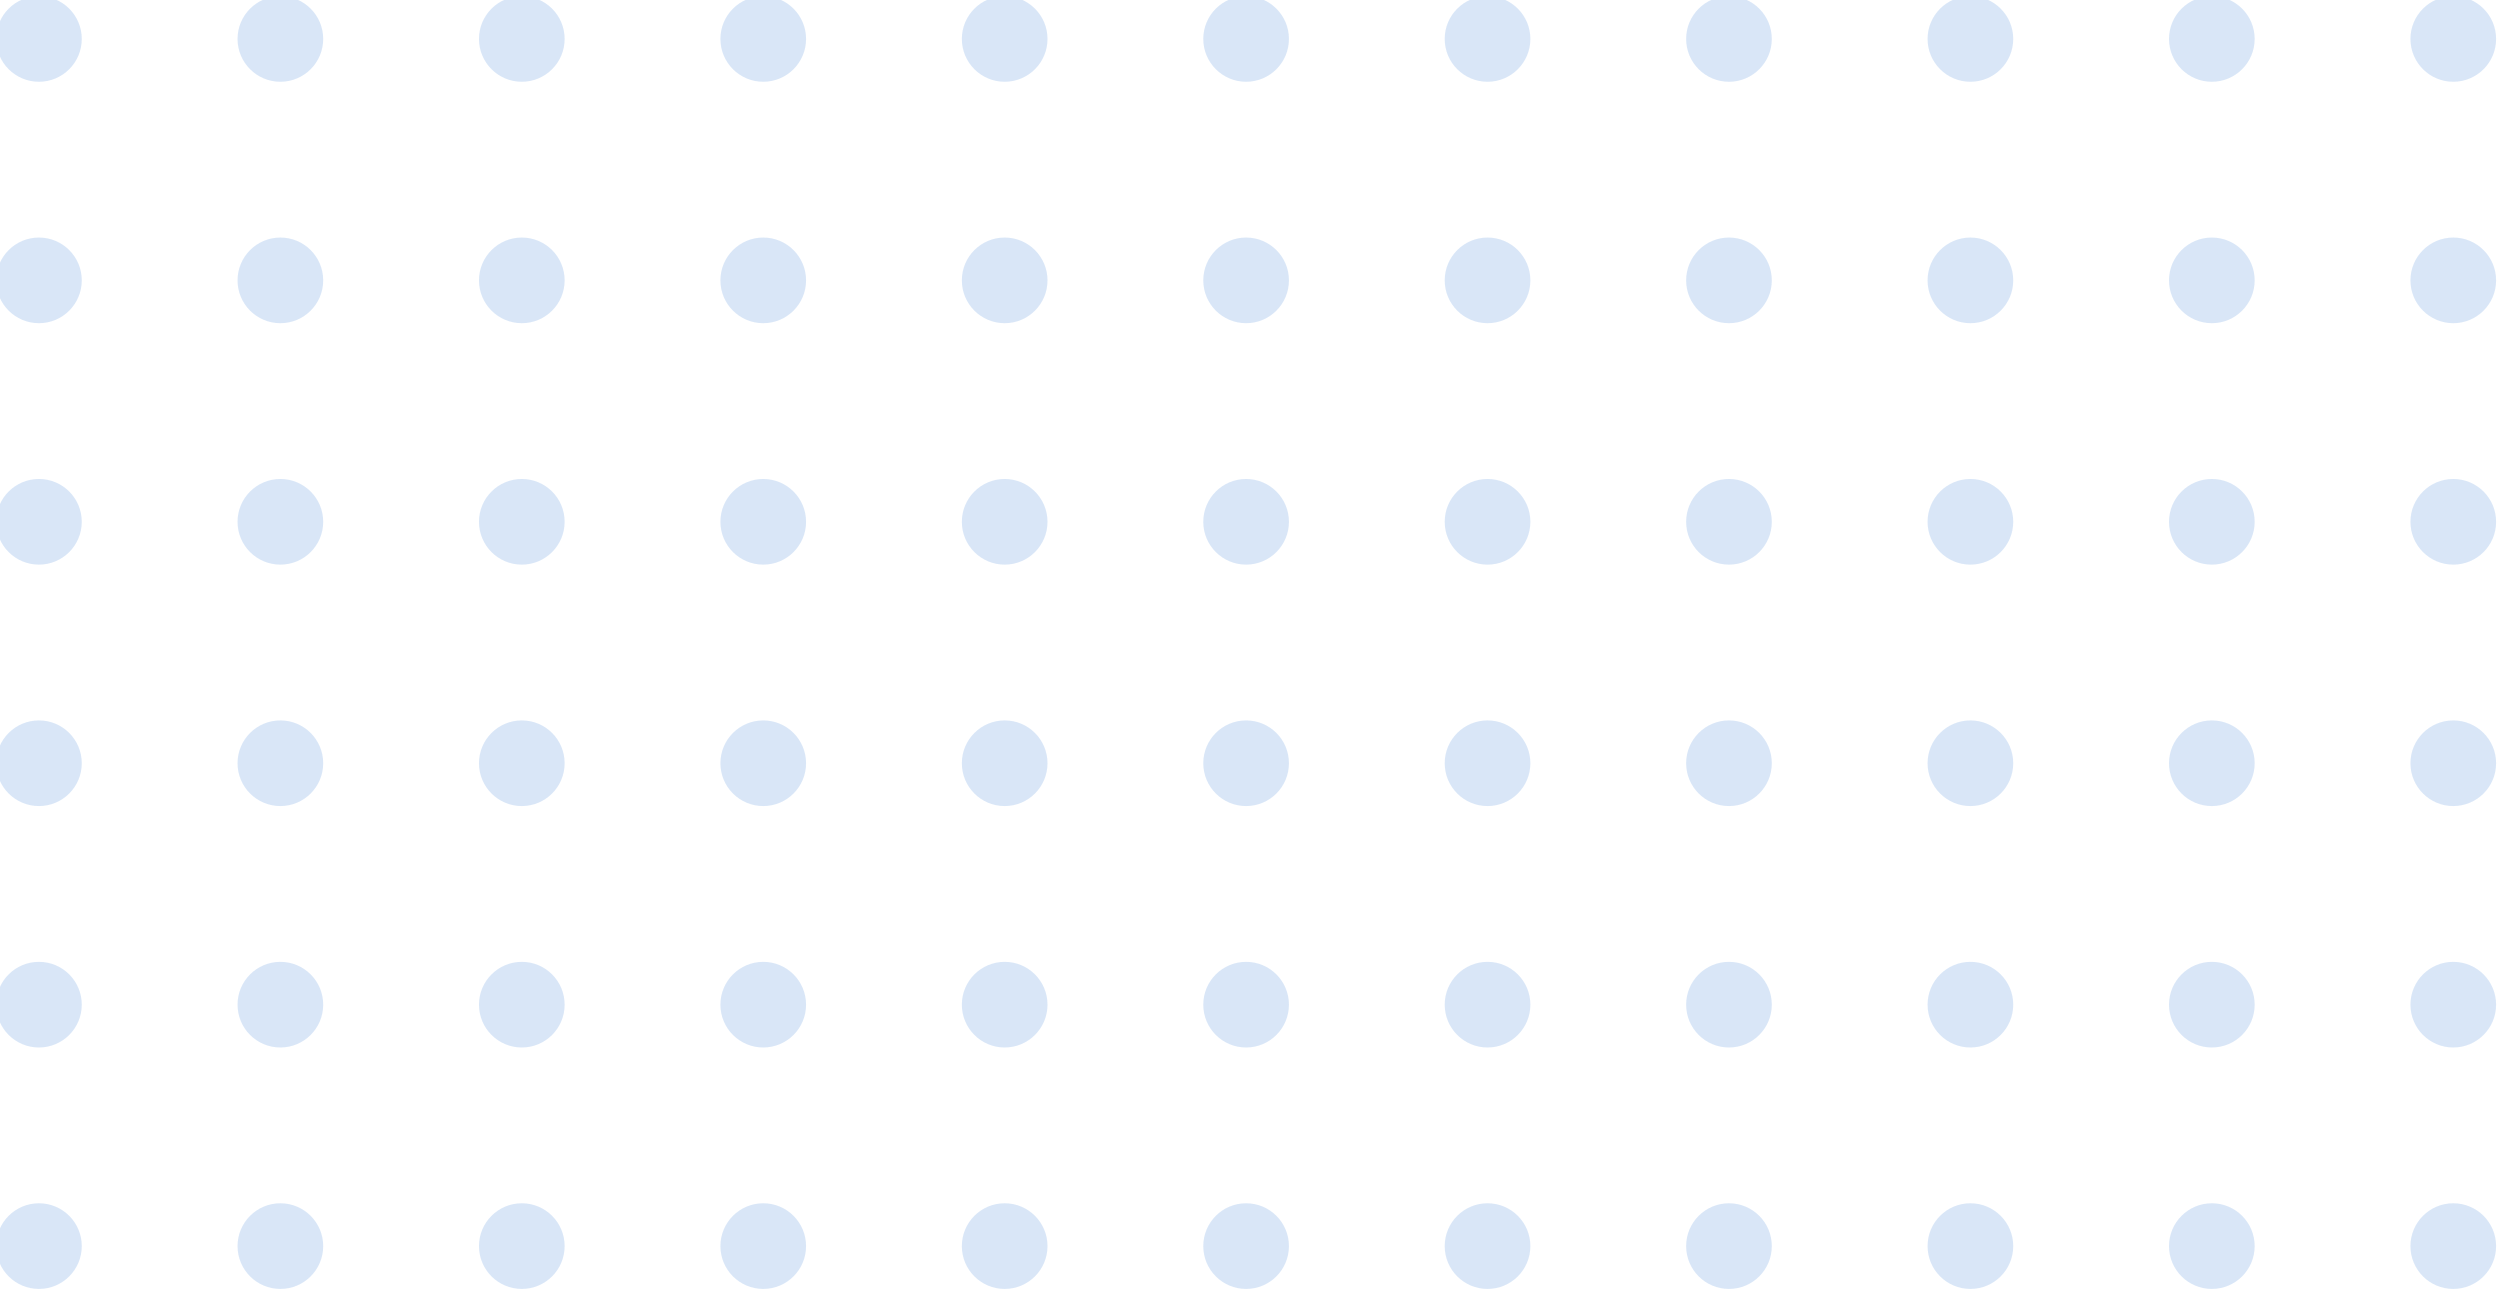 <svg xmlns="http://www.w3.org/2000/svg" xmlns:xlink="http://www.w3.org/1999/xlink" width="321" height="166" viewBox="0 0 321 166"><defs><clipPath id="clip-path"><rect width="167" height="321" fill="none"/></clipPath><clipPath id="clip-BG_SetorClientes"><rect width="321" height="166"/></clipPath></defs><g id="BG_SetorClientes" clip-path="url(#clip-BG_SetorClientes)"><g id="Repetição_de_grade_40" data-name="Repetição de grade 40" transform="translate(320.5 -0.5) rotate(90)" opacity="0.6" clip-path="url(#clip-path)"><g transform="translate(-1551 -1320)"><circle id="Elipse_6" data-name="Elipse 6" cx="5.5" cy="5.5" r="5.5" transform="translate(1551 1320)" fill="#c0d6f2"/></g><g transform="translate(-1520 -1320)"><circle id="Elipse_6-2" data-name="Elipse 6" cx="5.5" cy="5.5" r="5.5" transform="translate(1551 1320)" fill="#c0d6f2"/></g><g transform="translate(-1489 -1320)"><circle id="Elipse_6-3" data-name="Elipse 6" cx="5.5" cy="5.5" r="5.5" transform="translate(1551 1320)" fill="#c0d6f2"/></g><g transform="translate(-1458 -1320)"><circle id="Elipse_6-4" data-name="Elipse 6" cx="5.5" cy="5.5" r="5.5" transform="translate(1551 1320)" fill="#c0d6f2"/></g><g transform="translate(-1427 -1320)"><circle id="Elipse_6-5" data-name="Elipse 6" cx="5.5" cy="5.5" r="5.5" transform="translate(1551 1320)" fill="#c0d6f2"/></g><g transform="translate(-1396 -1320)"><circle id="Elipse_6-6" data-name="Elipse 6" cx="5.5" cy="5.5" r="5.5" transform="translate(1551 1320)" fill="#c0d6f2"/></g><g transform="translate(-1551 -1289)"><circle id="Elipse_6-7" data-name="Elipse 6" cx="5.5" cy="5.5" r="5.5" transform="translate(1551 1320)" fill="#c0d6f2"/></g><g transform="translate(-1520 -1289)"><circle id="Elipse_6-8" data-name="Elipse 6" cx="5.5" cy="5.5" r="5.5" transform="translate(1551 1320)" fill="#c0d6f2"/></g><g transform="translate(-1489 -1289)"><circle id="Elipse_6-9" data-name="Elipse 6" cx="5.5" cy="5.5" r="5.5" transform="translate(1551 1320)" fill="#c0d6f2"/></g><g transform="translate(-1458 -1289)"><circle id="Elipse_6-10" data-name="Elipse 6" cx="5.5" cy="5.5" r="5.5" transform="translate(1551 1320)" fill="#c0d6f2"/></g><g transform="translate(-1427 -1289)"><circle id="Elipse_6-11" data-name="Elipse 6" cx="5.5" cy="5.5" r="5.5" transform="translate(1551 1320)" fill="#c0d6f2"/></g><g transform="translate(-1396 -1289)"><circle id="Elipse_6-12" data-name="Elipse 6" cx="5.5" cy="5.5" r="5.5" transform="translate(1551 1320)" fill="#c0d6f2"/></g><g transform="translate(-1551 -1258)"><circle id="Elipse_6-13" data-name="Elipse 6" cx="5.5" cy="5.5" r="5.5" transform="translate(1551 1320)" fill="#c0d6f2"/></g><g transform="translate(-1520 -1258)"><circle id="Elipse_6-14" data-name="Elipse 6" cx="5.5" cy="5.5" r="5.5" transform="translate(1551 1320)" fill="#c0d6f2"/></g><g transform="translate(-1489 -1258)"><circle id="Elipse_6-15" data-name="Elipse 6" cx="5.5" cy="5.5" r="5.5" transform="translate(1551 1320)" fill="#c0d6f2"/></g><g transform="translate(-1458 -1258)"><circle id="Elipse_6-16" data-name="Elipse 6" cx="5.5" cy="5.5" r="5.5" transform="translate(1551 1320)" fill="#c0d6f2"/></g><g transform="translate(-1427 -1258)"><circle id="Elipse_6-17" data-name="Elipse 6" cx="5.5" cy="5.5" r="5.5" transform="translate(1551 1320)" fill="#c0d6f2"/></g><g transform="translate(-1396 -1258)"><circle id="Elipse_6-18" data-name="Elipse 6" cx="5.5" cy="5.5" r="5.5" transform="translate(1551 1320)" fill="#c0d6f2"/></g><g transform="translate(-1551 -1227)"><circle id="Elipse_6-19" data-name="Elipse 6" cx="5.5" cy="5.5" r="5.5" transform="translate(1551 1320)" fill="#c0d6f2"/></g><g transform="translate(-1520 -1227)"><circle id="Elipse_6-20" data-name="Elipse 6" cx="5.5" cy="5.5" r="5.5" transform="translate(1551 1320)" fill="#c0d6f2"/></g><g transform="translate(-1489 -1227)"><circle id="Elipse_6-21" data-name="Elipse 6" cx="5.5" cy="5.5" r="5.5" transform="translate(1551 1320)" fill="#c0d6f2"/></g><g transform="translate(-1458 -1227)"><circle id="Elipse_6-22" data-name="Elipse 6" cx="5.5" cy="5.5" r="5.5" transform="translate(1551 1320)" fill="#c0d6f2"/></g><g transform="translate(-1427 -1227)"><circle id="Elipse_6-23" data-name="Elipse 6" cx="5.5" cy="5.5" r="5.5" transform="translate(1551 1320)" fill="#c0d6f2"/></g><g transform="translate(-1396 -1227)"><circle id="Elipse_6-24" data-name="Elipse 6" cx="5.5" cy="5.5" r="5.5" transform="translate(1551 1320)" fill="#c0d6f2"/></g><g transform="translate(-1551 -1196)"><circle id="Elipse_6-25" data-name="Elipse 6" cx="5.5" cy="5.5" r="5.5" transform="translate(1551 1320)" fill="#c0d6f2"/></g><g transform="translate(-1520 -1196)"><circle id="Elipse_6-26" data-name="Elipse 6" cx="5.5" cy="5.5" r="5.5" transform="translate(1551 1320)" fill="#c0d6f2"/></g><g transform="translate(-1489 -1196)"><circle id="Elipse_6-27" data-name="Elipse 6" cx="5.5" cy="5.5" r="5.5" transform="translate(1551 1320)" fill="#c0d6f2"/></g><g transform="translate(-1458 -1196)"><circle id="Elipse_6-28" data-name="Elipse 6" cx="5.5" cy="5.5" r="5.5" transform="translate(1551 1320)" fill="#c0d6f2"/></g><g transform="translate(-1427 -1196)"><circle id="Elipse_6-29" data-name="Elipse 6" cx="5.5" cy="5.5" r="5.5" transform="translate(1551 1320)" fill="#c0d6f2"/></g><g transform="translate(-1396 -1196)"><circle id="Elipse_6-30" data-name="Elipse 6" cx="5.5" cy="5.5" r="5.5" transform="translate(1551 1320)" fill="#c0d6f2"/></g><g transform="translate(-1551 -1165)"><circle id="Elipse_6-31" data-name="Elipse 6" cx="5.5" cy="5.5" r="5.5" transform="translate(1551 1320)" fill="#c0d6f2"/></g><g transform="translate(-1520 -1165)"><circle id="Elipse_6-32" data-name="Elipse 6" cx="5.5" cy="5.5" r="5.5" transform="translate(1551 1320)" fill="#c0d6f2"/></g><g transform="translate(-1489 -1165)"><circle id="Elipse_6-33" data-name="Elipse 6" cx="5.5" cy="5.5" r="5.5" transform="translate(1551 1320)" fill="#c0d6f2"/></g><g transform="translate(-1458 -1165)"><circle id="Elipse_6-34" data-name="Elipse 6" cx="5.5" cy="5.5" r="5.5" transform="translate(1551 1320)" fill="#c0d6f2"/></g><g transform="translate(-1427 -1165)"><circle id="Elipse_6-35" data-name="Elipse 6" cx="5.5" cy="5.5" r="5.5" transform="translate(1551 1320)" fill="#c0d6f2"/></g><g transform="translate(-1396 -1165)"><circle id="Elipse_6-36" data-name="Elipse 6" cx="5.5" cy="5.5" r="5.5" transform="translate(1551 1320)" fill="#c0d6f2"/></g><g transform="translate(-1551 -1134)"><circle id="Elipse_6-37" data-name="Elipse 6" cx="5.5" cy="5.5" r="5.5" transform="translate(1551 1320)" fill="#c0d6f2"/></g><g transform="translate(-1520 -1134)"><circle id="Elipse_6-38" data-name="Elipse 6" cx="5.5" cy="5.5" r="5.5" transform="translate(1551 1320)" fill="#c0d6f2"/></g><g transform="translate(-1489 -1134)"><circle id="Elipse_6-39" data-name="Elipse 6" cx="5.5" cy="5.5" r="5.5" transform="translate(1551 1320)" fill="#c0d6f2"/></g><g transform="translate(-1458 -1134)"><circle id="Elipse_6-40" data-name="Elipse 6" cx="5.5" cy="5.5" r="5.5" transform="translate(1551 1320)" fill="#c0d6f2"/></g><g transform="translate(-1427 -1134)"><circle id="Elipse_6-41" data-name="Elipse 6" cx="5.5" cy="5.5" r="5.5" transform="translate(1551 1320)" fill="#c0d6f2"/></g><g transform="translate(-1396 -1134)"><circle id="Elipse_6-42" data-name="Elipse 6" cx="5.5" cy="5.5" r="5.5" transform="translate(1551 1320)" fill="#c0d6f2"/></g><g transform="translate(-1551 -1103)"><circle id="Elipse_6-43" data-name="Elipse 6" cx="5.5" cy="5.5" r="5.5" transform="translate(1551 1320)" fill="#c0d6f2"/></g><g transform="translate(-1520 -1103)"><circle id="Elipse_6-44" data-name="Elipse 6" cx="5.5" cy="5.5" r="5.5" transform="translate(1551 1320)" fill="#c0d6f2"/></g><g transform="translate(-1489 -1103)"><circle id="Elipse_6-45" data-name="Elipse 6" cx="5.5" cy="5.5" r="5.5" transform="translate(1551 1320)" fill="#c0d6f2"/></g><g transform="translate(-1458 -1103)"><circle id="Elipse_6-46" data-name="Elipse 6" cx="5.5" cy="5.5" r="5.5" transform="translate(1551 1320)" fill="#c0d6f2"/></g><g transform="translate(-1427 -1103)"><circle id="Elipse_6-47" data-name="Elipse 6" cx="5.5" cy="5.5" r="5.5" transform="translate(1551 1320)" fill="#c0d6f2"/></g><g transform="translate(-1396 -1103)"><circle id="Elipse_6-48" data-name="Elipse 6" cx="5.5" cy="5.5" r="5.5" transform="translate(1551 1320)" fill="#c0d6f2"/></g><g transform="translate(-1551 -1072)"><circle id="Elipse_6-49" data-name="Elipse 6" cx="5.5" cy="5.5" r="5.5" transform="translate(1551 1320)" fill="#c0d6f2"/></g><g transform="translate(-1520 -1072)"><circle id="Elipse_6-50" data-name="Elipse 6" cx="5.5" cy="5.5" r="5.5" transform="translate(1551 1320)" fill="#c0d6f2"/></g><g transform="translate(-1489 -1072)"><circle id="Elipse_6-51" data-name="Elipse 6" cx="5.5" cy="5.5" r="5.5" transform="translate(1551 1320)" fill="#c0d6f2"/></g><g transform="translate(-1458 -1072)"><circle id="Elipse_6-52" data-name="Elipse 6" cx="5.5" cy="5.5" r="5.5" transform="translate(1551 1320)" fill="#c0d6f2"/></g><g transform="translate(-1427 -1072)"><circle id="Elipse_6-53" data-name="Elipse 6" cx="5.5" cy="5.5" r="5.5" transform="translate(1551 1320)" fill="#c0d6f2"/></g><g transform="translate(-1396 -1072)"><circle id="Elipse_6-54" data-name="Elipse 6" cx="5.5" cy="5.5" r="5.5" transform="translate(1551 1320)" fill="#c0d6f2"/></g><g transform="translate(-1551 -1041)"><circle id="Elipse_6-55" data-name="Elipse 6" cx="5.5" cy="5.5" r="5.5" transform="translate(1551 1320)" fill="#c0d6f2"/></g><g transform="translate(-1520 -1041)"><circle id="Elipse_6-56" data-name="Elipse 6" cx="5.5" cy="5.5" r="5.5" transform="translate(1551 1320)" fill="#c0d6f2"/></g><g transform="translate(-1489 -1041)"><circle id="Elipse_6-57" data-name="Elipse 6" cx="5.5" cy="5.5" r="5.5" transform="translate(1551 1320)" fill="#c0d6f2"/></g><g transform="translate(-1458 -1041)"><circle id="Elipse_6-58" data-name="Elipse 6" cx="5.5" cy="5.5" r="5.5" transform="translate(1551 1320)" fill="#c0d6f2"/></g><g transform="translate(-1427 -1041)"><circle id="Elipse_6-59" data-name="Elipse 6" cx="5.5" cy="5.5" r="5.5" transform="translate(1551 1320)" fill="#c0d6f2"/></g><g transform="translate(-1396 -1041)"><circle id="Elipse_6-60" data-name="Elipse 6" cx="5.5" cy="5.5" r="5.5" transform="translate(1551 1320)" fill="#c0d6f2"/></g><g transform="translate(-1551 -1010)"><circle id="Elipse_6-61" data-name="Elipse 6" cx="5.5" cy="5.5" r="5.5" transform="translate(1551 1320)" fill="#c0d6f2"/></g><g transform="translate(-1520 -1010)"><circle id="Elipse_6-62" data-name="Elipse 6" cx="5.5" cy="5.5" r="5.5" transform="translate(1551 1320)" fill="#c0d6f2"/></g><g transform="translate(-1489 -1010)"><circle id="Elipse_6-63" data-name="Elipse 6" cx="5.5" cy="5.5" r="5.5" transform="translate(1551 1320)" fill="#c0d6f2"/></g><g transform="translate(-1458 -1010)"><circle id="Elipse_6-64" data-name="Elipse 6" cx="5.5" cy="5.5" r="5.5" transform="translate(1551 1320)" fill="#c0d6f2"/></g><g transform="translate(-1427 -1010)"><circle id="Elipse_6-65" data-name="Elipse 6" cx="5.5" cy="5.5" r="5.5" transform="translate(1551 1320)" fill="#c0d6f2"/></g><g transform="translate(-1396 -1010)"><circle id="Elipse_6-66" data-name="Elipse 6" cx="5.5" cy="5.5" r="5.5" transform="translate(1551 1320)" fill="#c0d6f2"/></g></g></g></svg>